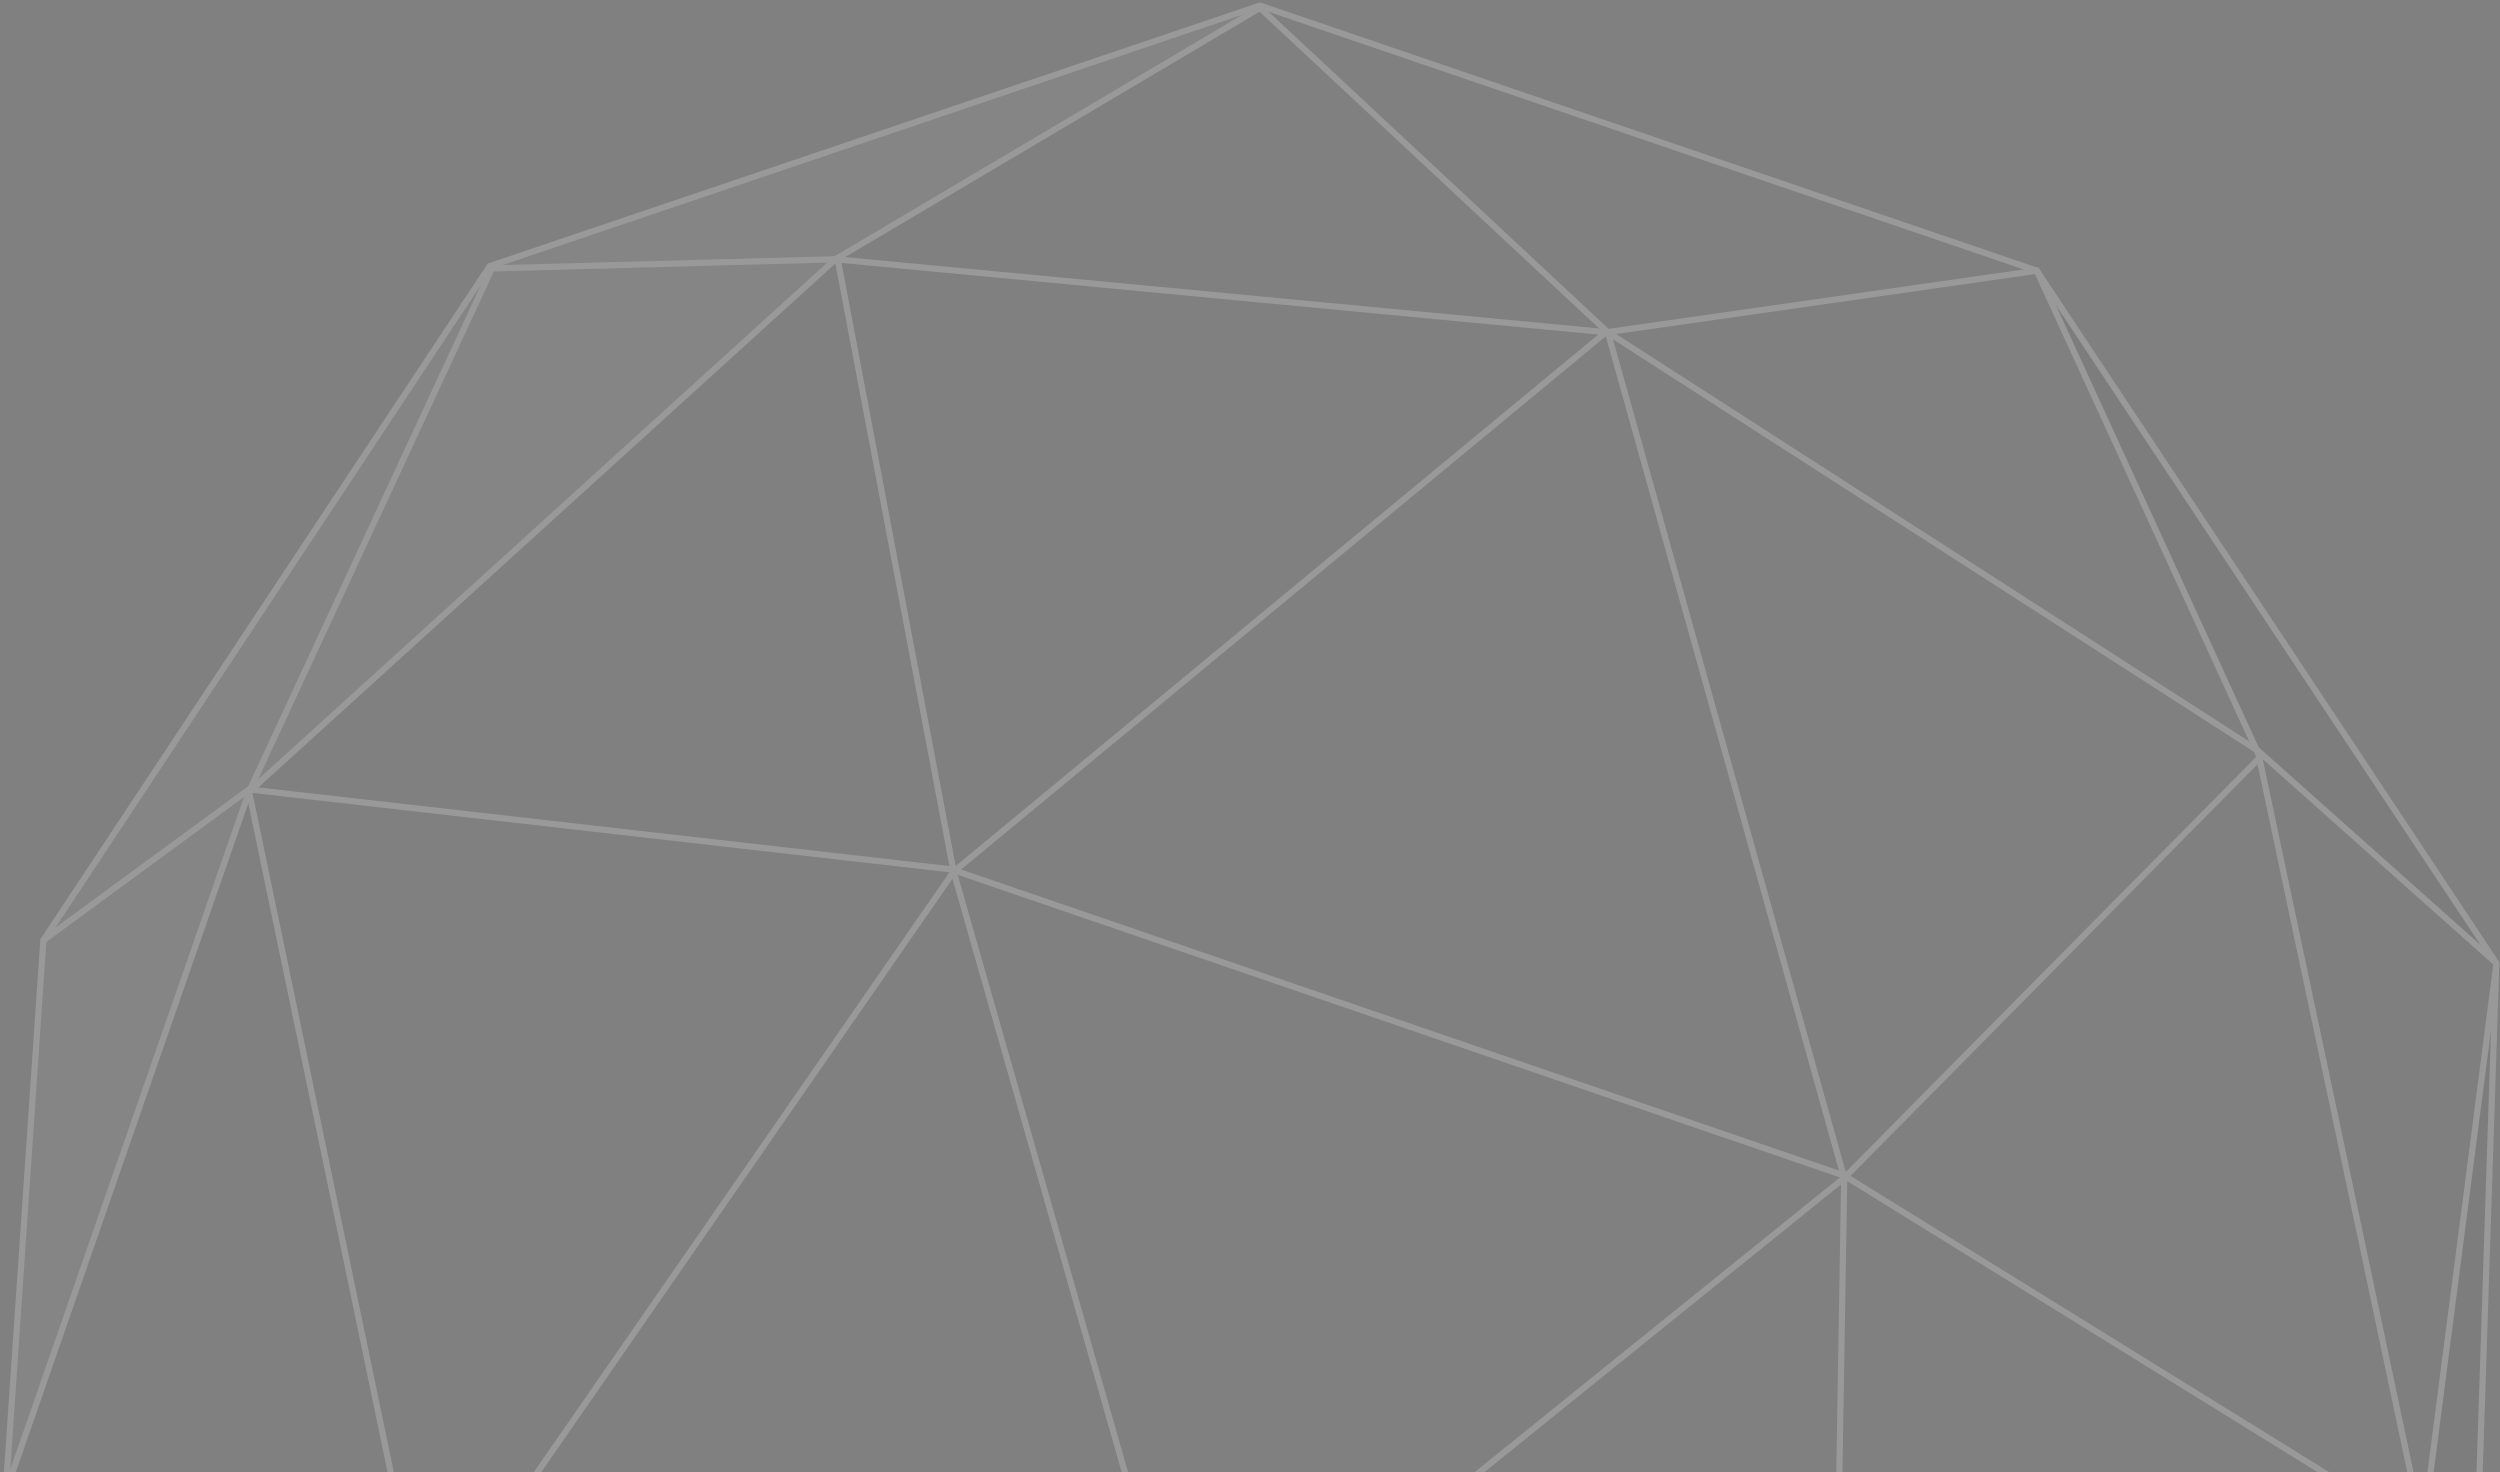 <svg width="810" height="477" viewBox="0 0 810 477" fill="none" xmlns="http://www.w3.org/2000/svg">
<rect x="0" y="0" width="810" height="477" fill="#808080" stroke="none"/>
<g opacity="0.2">
<path d="M270.694 84.003L407.522 3.299L158.679 86.965L14.052 304.643L2 480.858L21.851 563.042L93.455 714.084L2.709 480.118L80.694 257.257L270.694 84.003Z" fill="white" fill-opacity="0.2"/>
<path d="M313.94 770.355L94.873 715.565L280.619 856.241H513.157L313.94 770.355Z" fill="black" fill-opacity="0.1"/>
<path d="M513.866 854.76L592.56 685.209L717.336 724.45L514.575 855.501L513.866 854.76Z" fill="black" fill-opacity="0.1"/>
<path d="M785.395 497.887L809.5 315.008L800.284 571.927L720.88 719.267L718.754 721.488L785.395 497.887Z" fill="black" fill-opacity="0.1"/>
<path d="M732.224 244.67L660.619 89.186L802.41 302.421L805.246 308.345L732.224 244.67Z" fill="black" fill-opacity="0.1"/>
<path d="M591.851 685.208L316.776 769.614L314.649 771.095L513.866 856.241L591.851 685.208Z" fill="black" fill-opacity="0.05"/>
<path d="M808.791 312.787L732.933 245.41L785.395 493.445L808.791 312.787Z" fill="black" fill-opacity="0.05"/>
<path d="M311.813 769.614L138.119 529.724L93.455 714.084L311.813 769.614Z" fill="black" fill-opacity="0.05"/>
<path d="M14.052 304.643L158.679 86.224L408.231 1.819L659.91 87.705L808.791 312.047L800.284 571.927L718.045 723.709L513.157 856.241H280.619L93.455 714.084L21.851 563.042L2 480.858L14.052 304.643Z" stroke="white" stroke-width="2"/>
<path d="M14.052 304.642L80.694 255.776L308.269 281.69L597.522 380.904L785.396 497.147L800.284 572.668" stroke="white" stroke-width="2"/>
<path d="M93.455 713.344L137.41 528.984L80.694 256.516L270.694 84.003L408.231 2.559L520.955 107.696L597.522 381.644L592.56 683.728L513.157 856.241" stroke="white" stroke-width="2"/>
<path d="M93.455 714.084L2.709 480.858L80.694 256.517L159.388 86.965" stroke="white" stroke-width="2"/>
<path d="M271.403 84.003L308.977 282.43L386.254 553.417L313.231 770.355L280.619 856.241" stroke="white" stroke-width="2"/>
<path d="M159.388 86.965L270.694 84.003L520.955 107.696L731.515 243.189L808.791 312.047" stroke="white" stroke-width="2"/>
<path d="M385.545 552.677L597.522 381.644L732.224 245.41L659.91 87.705L520.246 107.696L308.978 282.43" stroke="white" stroke-width="2"/>
<path d="M308.978 282.43L138.12 528.984L313.232 770.355L592.56 684.468L785.396 497.887L731.515 243.189" stroke="white" stroke-width="2"/>
<path d="M718.045 722.969L784.687 498.627L808.791 312.787" stroke="white" stroke-width="2"/>
</g>
</svg>
